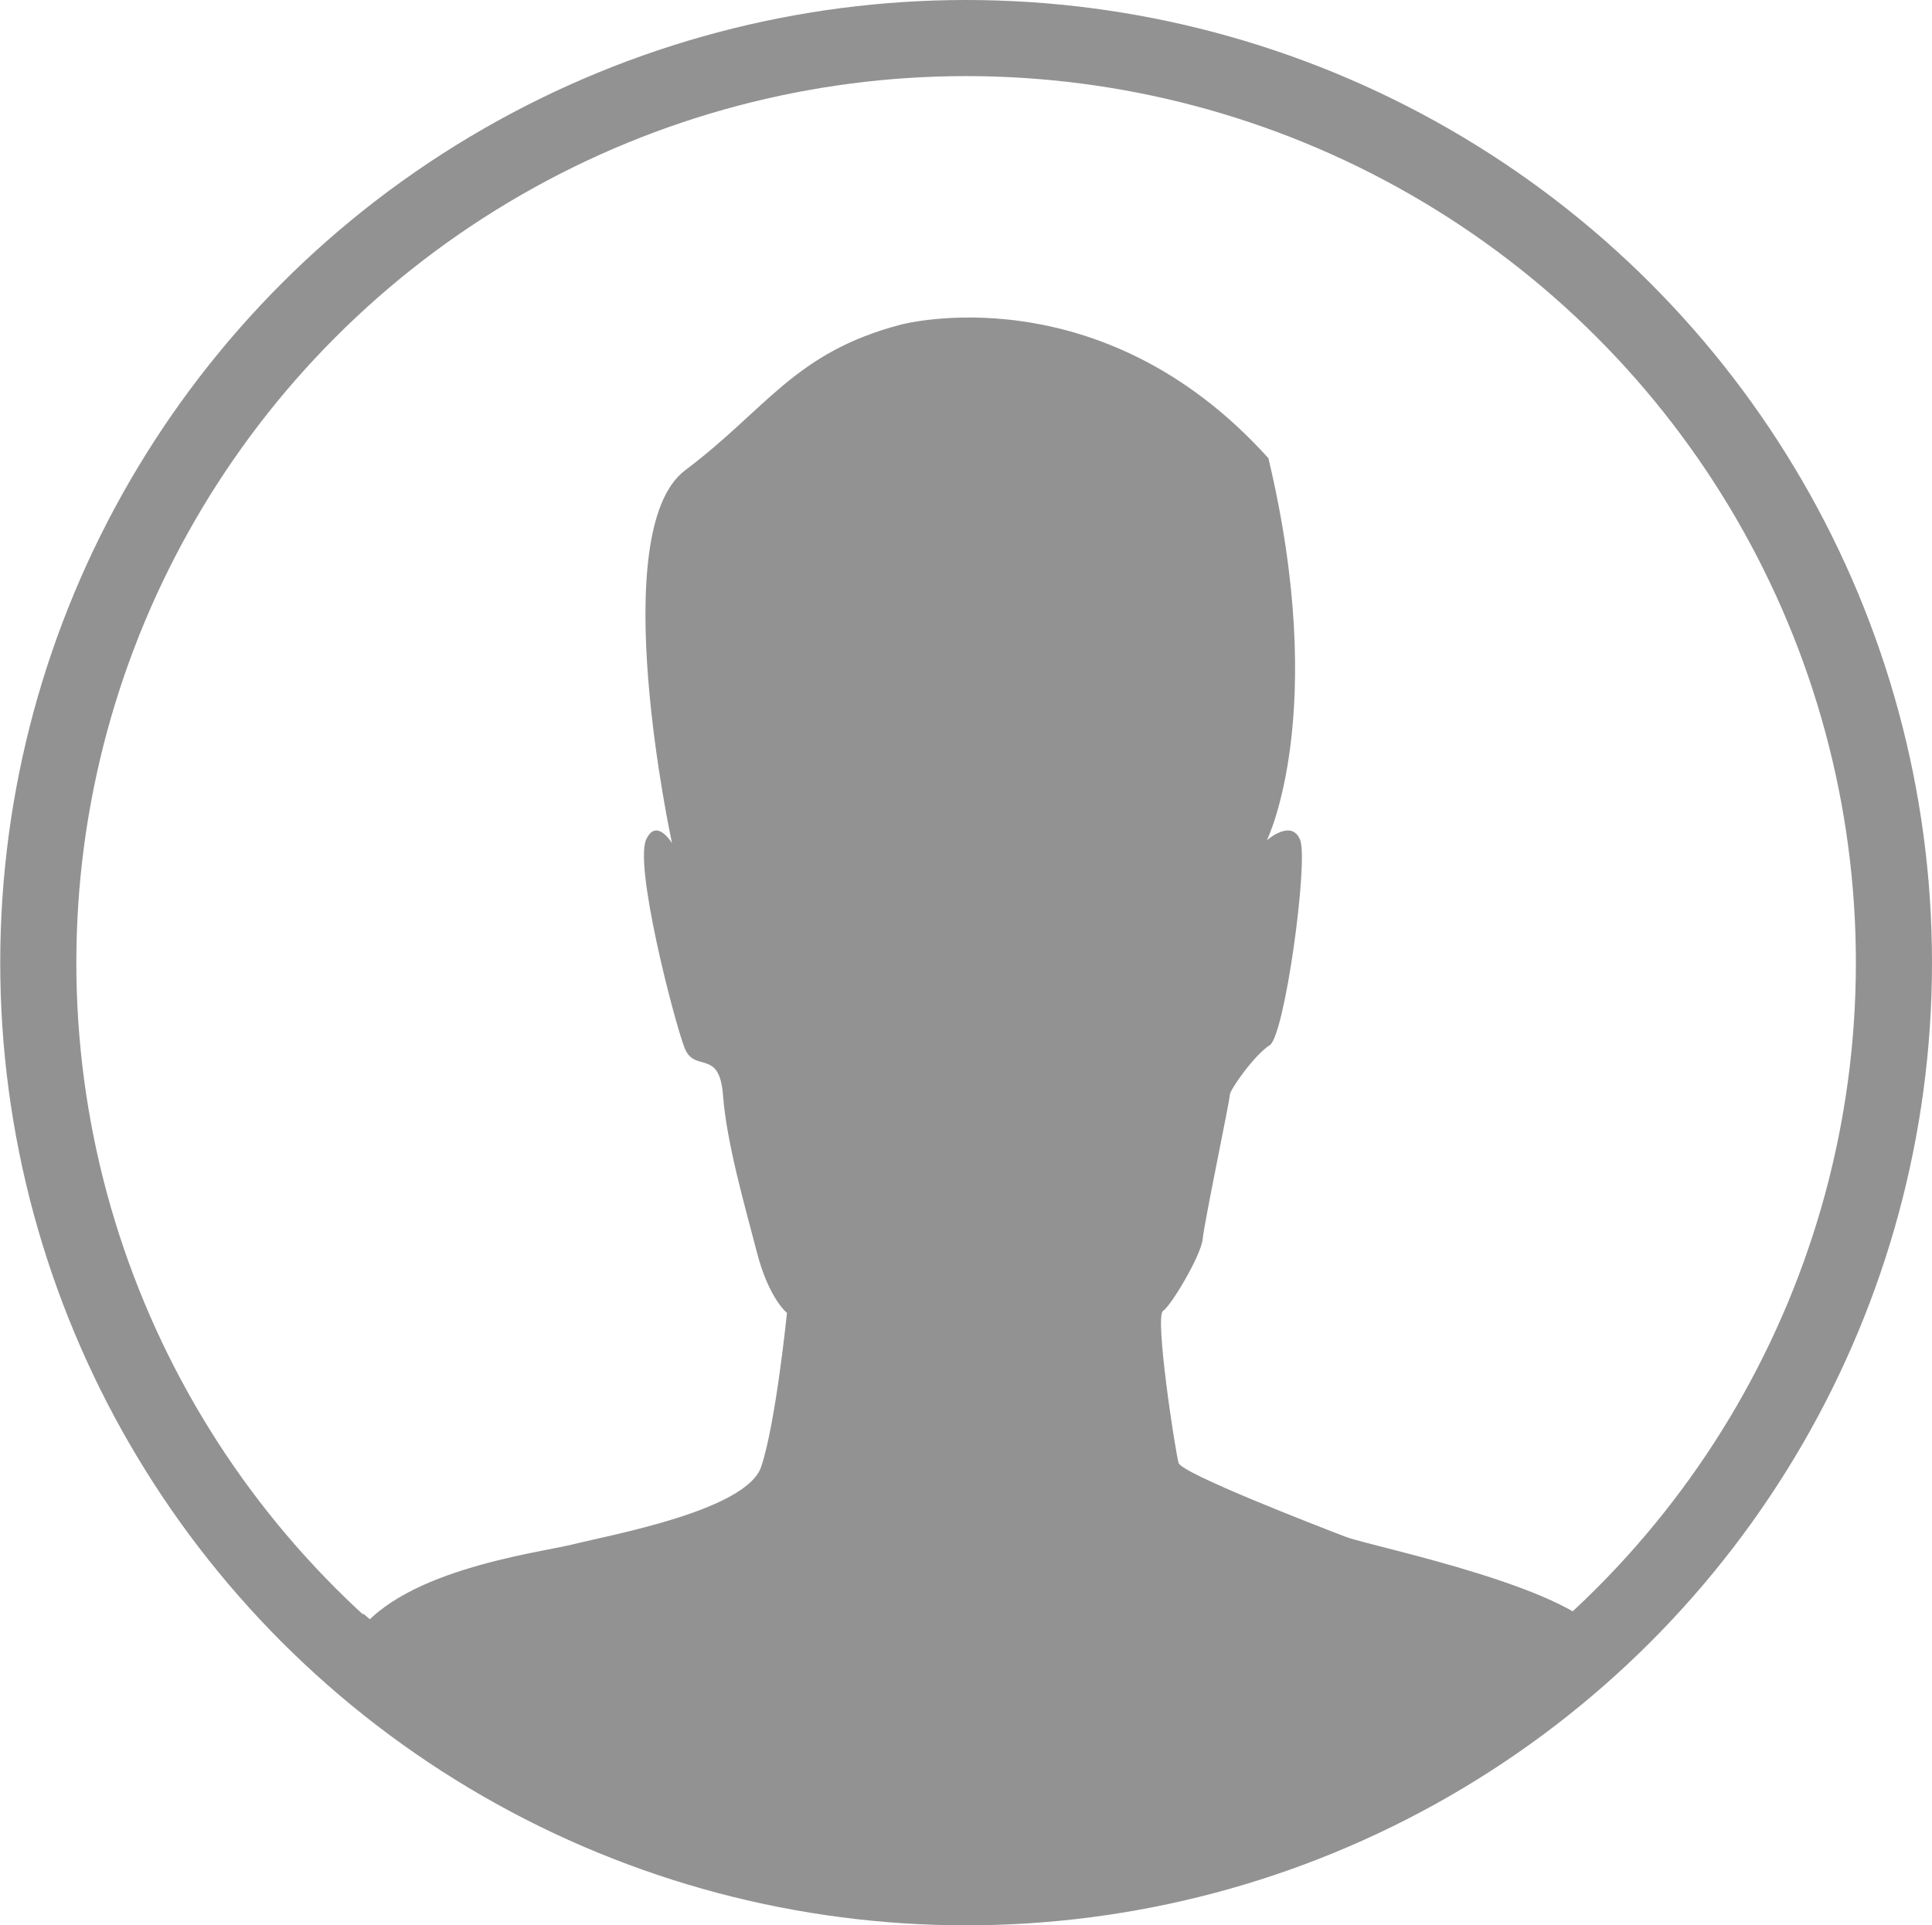 <svg xmlns="http://www.w3.org/2000/svg" viewBox="0 0 25.385 25.297" enable-background="new 0 0 25.385 25.297"><ellipse fill="none" stroke="#929292" stroke-miterlimit="10" cx="12.694" cy="12.649" rx="12.191" ry="12.149"/><path fill="#929292" d="m20.799 21.984c.016-.015.027-.021.051-.026.049-.064.098-.123.146-.187.037-.065.084-.127.109-.203-.309-.688-3.02-1.231-3.414-1.371-.393-.151-2.162-.835-2.205-.974-.043-.146-.316-1.922-.205-1.998.107-.068.496-.723.521-.94.018-.211.357-1.825.357-1.899 0-.067.324-.526.523-.652.197-.116.51-2.404.402-2.695-.113-.287-.438.002-.438.002s.82-1.659.02-5.02c-2.217-2.462-4.831-1.755-4.831-1.755-1.396.365-1.765 1.112-2.83 1.911-1.067.798-.175 4.903-.175 4.903s-.193-.324-.328-.072c-.195.291.36 2.424.493 2.761.131.337.458-.002.505.624.047.625.289 1.461.445 2.061.156.608.395.797.395.797s-.145 1.44-.338 2.02c-.194.578-1.981.896-2.482 1.023-.474.115-2.354.347-2.886 1.267-.011.021-.021.041-.034.063 0 0 .018.021.042.047.354.363.058.308.706.519.121.051.245.103.357.166.334.203.652.422 1.012.578.357.153.38.235 1.042.551.075.033.132.089.196.122.05.023.1.045.153.068 1.023.336 2.39.635 2.411.637 2.33.281 4.5.07 6.463-.361.203-.088.424-.148.639-.209.35-.218.713-.396 1.109-.535.191-.111.395-.203.607-.296.211-.176.432-.344.672-.461.285-.141.535-.271.789-.459"/><path fill="none" stroke="#929292" stroke-width=".5" stroke-linejoin="round" stroke-miterlimit="10" d="m4.607 21.389c0 0 7.618 6.896 16.501-.054"/></svg>